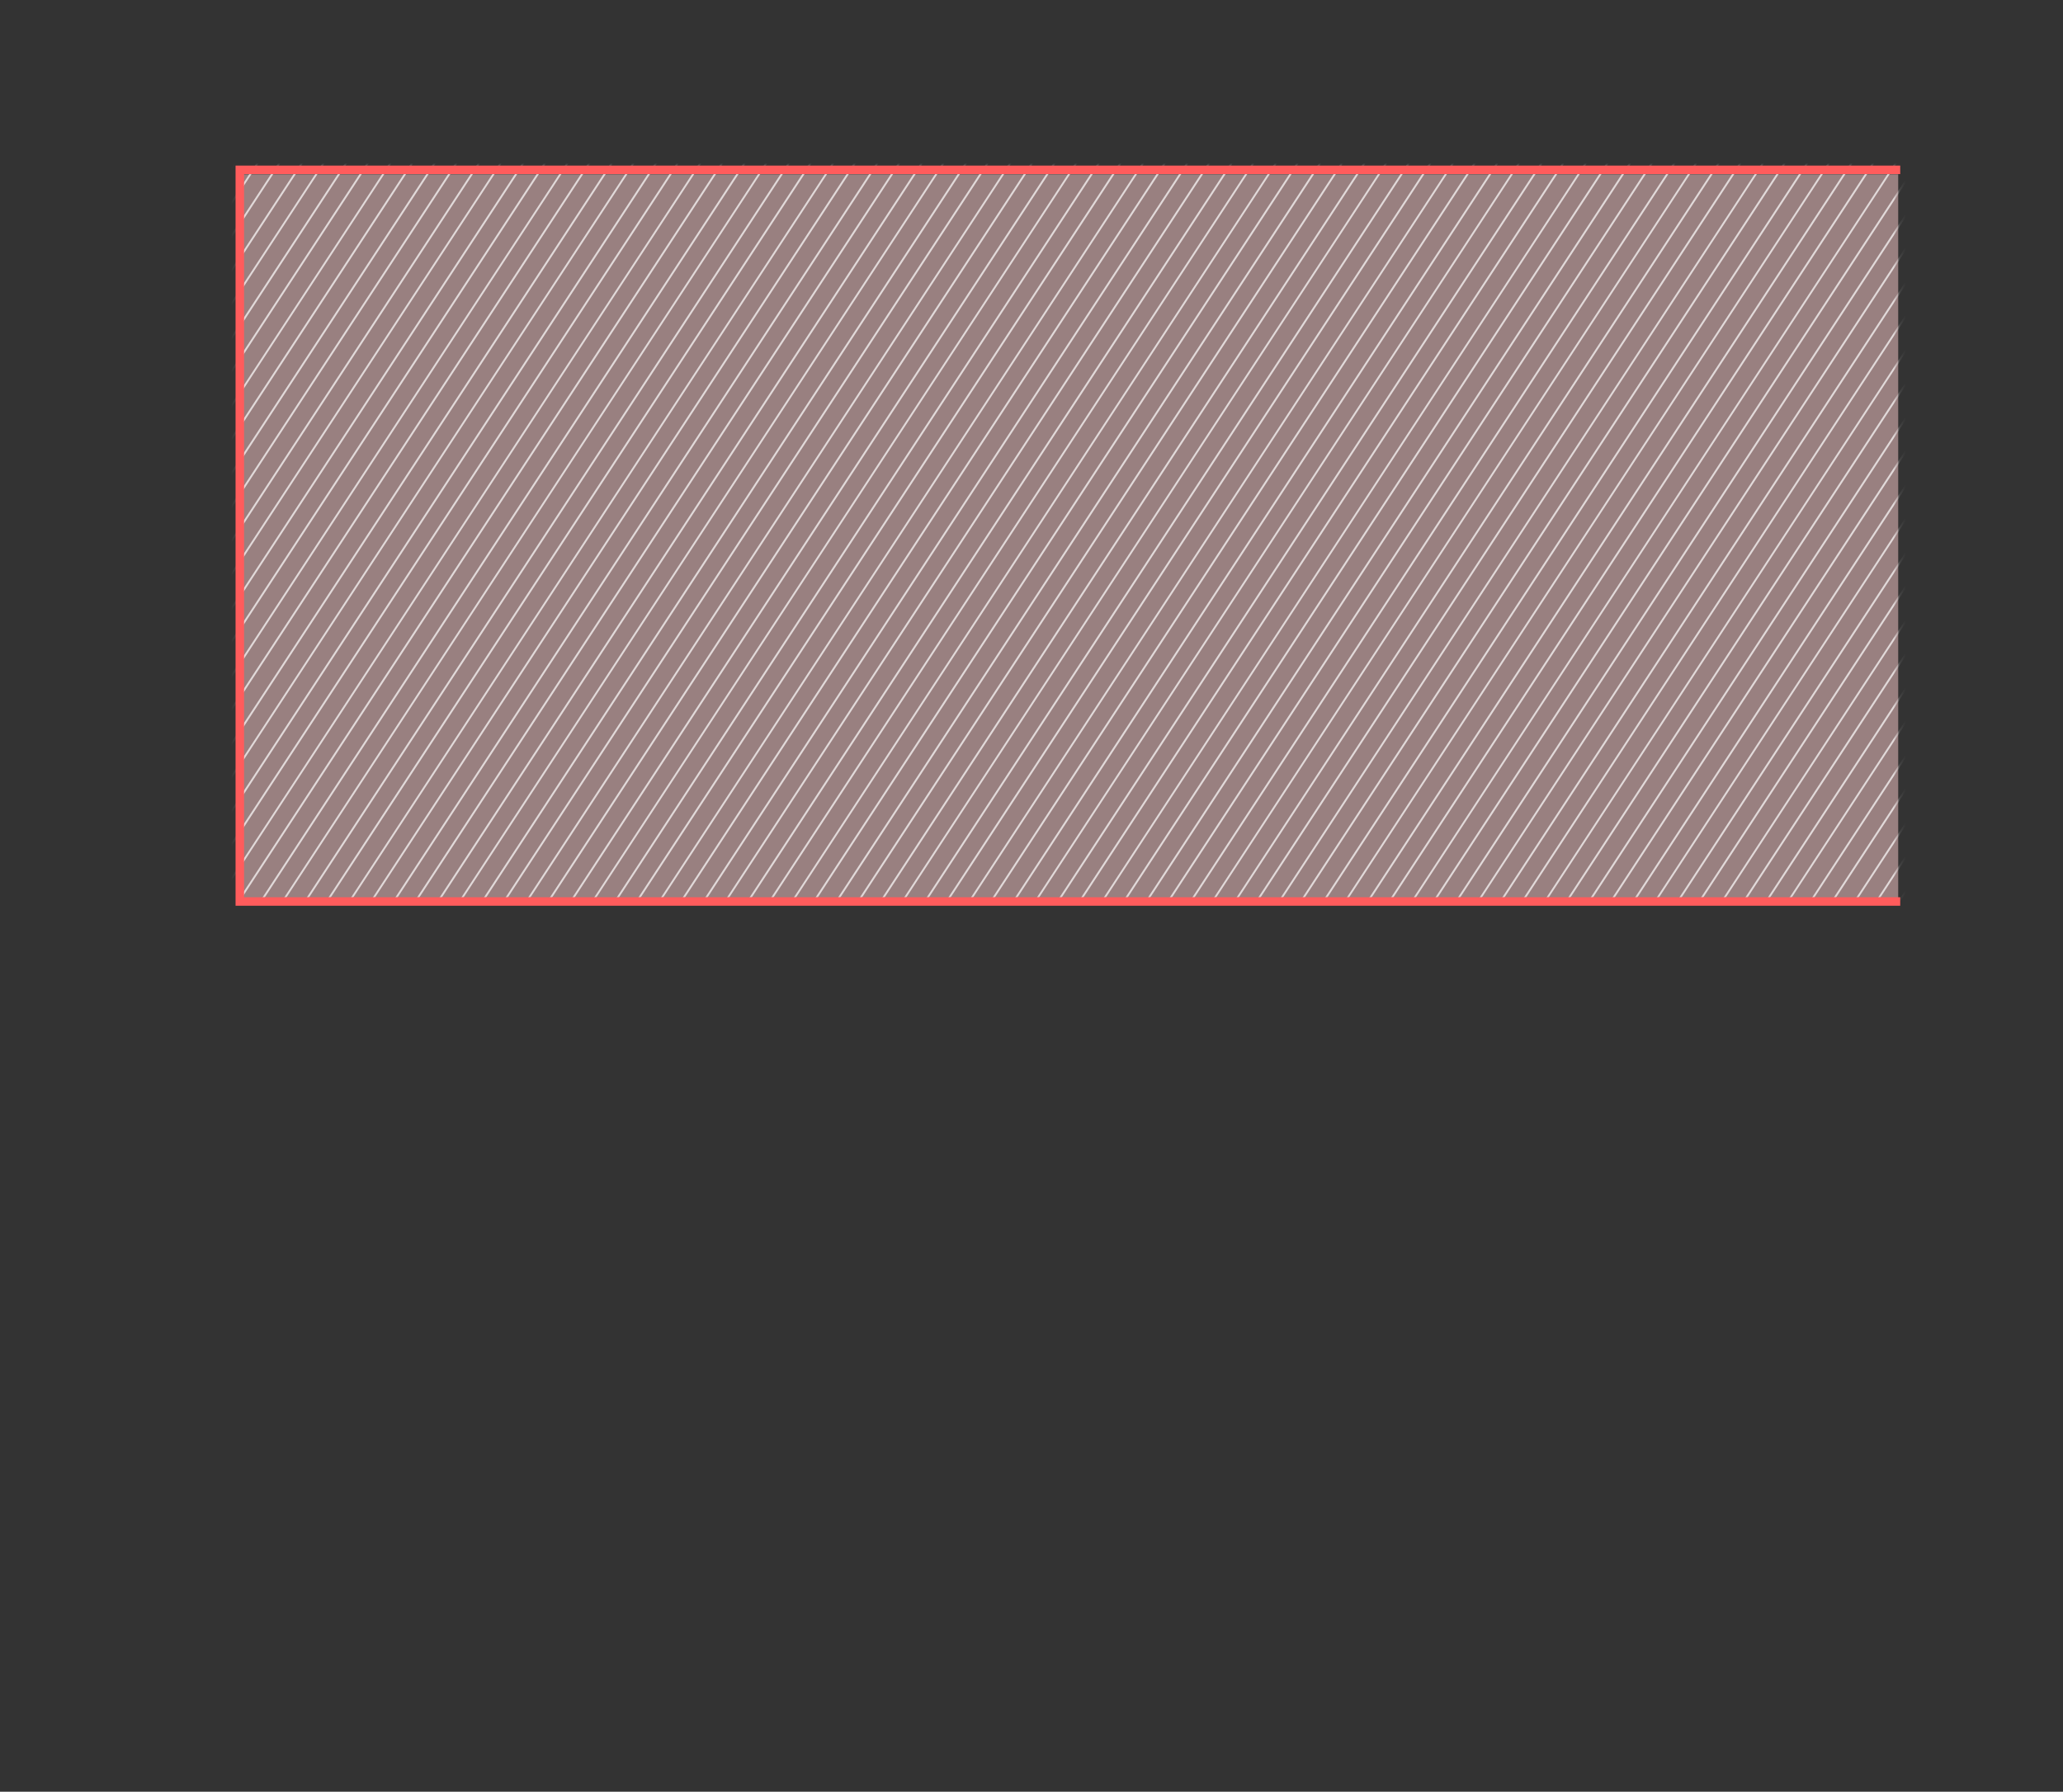 <svg width="335" height="291" viewBox="0 0 335 291" fill="none" xmlns="http://www.w3.org/2000/svg">
<rect x="0" y="0" width="335" height="291" fill="#333333" stroke="none"/>
<path opacity="0.5" d="M308.238 28.314H38.867V146.22H308.238V28.314Z" fill="#FFCFCF"/>
<mask id="mask0_1284_115308" style="mask-type:luminance" maskUnits="userSpaceOnUse" x="38" y="27" width="271" height="119">
<path d="M308.112 27.375H38.867V145.966H308.112V27.375Z" fill="white"/>
</mask>
<g mask="url(#mask0_1284_115308)">
<g opacity="0.7">
<path d="M358.392 25.883L238.633 208.759H238.993L358.392 26.437V25.883Z" fill="white"/>
<path d="M358.392 36.855L245.816 208.758H246.185L358.392 37.418V36.855Z" fill="white"/>
<path d="M358.392 47.838L253.009 208.759H253.377L358.392 48.392V47.838Z" fill="white"/>
<path d="M358.392 58.812L260.201 208.76H260.562L358.392 59.375V58.812Z" fill="white"/>
<path d="M358.392 69.793L267.385 208.758H267.753L358.392 70.356V69.793Z" fill="white"/>
<path d="M358.391 80.775L274.576 208.759H274.945L358.391 81.33V80.775Z" fill="white"/>
<path d="M358.391 91.75L281.769 208.76H282.129L358.391 92.312V91.75Z" fill="white"/>
<path d="M358.392 102.73L288.953 208.758H289.322L358.392 103.285V102.73Z" fill="white"/>
<path d="M358.391 113.705L296.145 208.759H296.513L358.391 114.268V113.705Z" fill="white"/>
<path d="M358.392 124.688L303.337 208.76H303.706L358.392 125.25V124.688Z" fill="white"/>
<path d="M42.349 25.426L-77.713 208.759H-77.353L42.71 25.426H42.349Z" fill="white"/>
<path d="M49.533 25.426L-70.529 208.759H-70.161L49.901 25.426H49.533Z" fill="white"/>
<path d="M56.725 25.426L-63.337 208.759H-62.968L57.094 25.426H56.725Z" fill="white"/>
<path d="M63.917 25.426L-56.145 208.759H-55.785L64.277 25.426H63.917Z" fill="white"/>
<path d="M71.101 25.426L-48.961 208.759H-48.592L71.47 25.426H71.101Z" fill="white"/>
<path d="M78.294 25.426L-41.769 208.759H-41.4L78.662 25.426H78.294Z" fill="white"/>
<path d="M85.485 25.426L-34.577 208.759H-34.217L85.854 25.426H85.485Z" fill="white"/>
<path d="M92.678 25.426L-27.393 208.759H-27.024L93.038 25.426H92.678Z" fill="white"/>
<path d="M99.861 25.426L-20.201 208.759H-19.833L100.23 25.426H99.861Z" fill="white"/>
<path d="M107.053 25.426L-13.009 208.759H-12.64L107.422 25.426H107.053Z" fill="white"/>
<path d="M114.246 25.426L-5.816 208.759H-5.456L114.606 25.426H114.246Z" fill="white"/>
<path d="M121.429 25.426L1.367 208.759H1.736L121.798 25.426H121.429Z" fill="white"/>
<path d="M128.622 25.426L8.56 208.759H8.928L128.99 25.426H128.622Z" fill="white"/>
<path d="M135.814 25.426L15.752 208.759H16.112L136.175 25.426H135.814Z" fill="white"/>
<path d="M142.997 25.426L22.935 208.759H23.303L143.365 25.426H142.997Z" fill="white"/>
<path d="M150.19 25.426L30.128 208.759H30.497L150.559 25.426H150.19Z" fill="white"/>
<path d="M157.381 25.426L37.319 208.759H37.688L157.75 25.426H157.381Z" fill="white"/>
<path d="M164.573 25.426L44.503 208.759H44.871L164.934 25.426H164.573Z" fill="white"/>
<path d="M171.757 25.426L51.695 208.759H52.064L172.126 25.426H171.757Z" fill="white"/>
<path d="M178.95 25.426L58.888 208.759H59.256L179.318 25.426H178.95Z" fill="white"/>
<path d="M186.142 25.426L66.08 208.759H66.441L186.503 25.426H186.142Z" fill="white"/>
<path d="M193.326 25.426L73.264 208.759H73.632L193.694 25.426H193.326Z" fill="white"/>
<path d="M200.517 25.426L80.455 208.759H80.824L200.886 25.426H200.517Z" fill="white"/>
<path d="M207.71 25.426L87.647 208.759H88.008L208.07 25.426H207.71Z" fill="white"/>
<path d="M214.894 25.426L94.832 208.759H95.201L215.263 25.426H214.894Z" fill="white"/>
<path d="M222.087 25.426L102.024 208.759H102.393L222.455 25.426H222.087Z" fill="white"/>
<path d="M229.279 25.426L109.217 208.759H109.585L229.648 25.426H229.279Z" fill="white"/>
<path d="M236.47 25.426L116.408 208.759H116.769L236.831 25.426H236.47Z" fill="white"/>
<path d="M243.654 25.426L123.592 208.759H123.96L244.023 25.426H243.654Z" fill="white"/>
<path d="M250.846 25.426L130.784 208.759H131.153L251.215 25.426H250.846Z" fill="white"/>
<path d="M258.038 25.426L137.976 208.759H138.336L258.398 25.426H258.038Z" fill="white"/>
<path d="M265.222 25.426L145.16 208.759H145.529L265.591 25.426H265.222Z" fill="white"/>
<path d="M272.415 25.426L152.353 208.759H152.721L272.783 25.426H272.415Z" fill="white"/>
<path d="M279.606 25.426L159.544 208.759H159.904L279.975 25.426H279.606Z" fill="white"/>
<path d="M286.798 25.426L166.728 208.759H167.096L287.158 25.426H286.798Z" fill="white"/>
<path d="M293.982 25.426L173.92 208.759H174.289L294.351 25.426H293.982Z" fill="white"/>
<path d="M301.174 25.426L181.112 208.759H181.481L301.543 25.426H301.174Z" fill="white"/>
<path d="M308.366 25.426L188.304 208.759H188.664L308.726 25.426H308.366Z" fill="white"/>
<path d="M315.55 25.426L195.488 208.759H195.857L315.919 25.426H315.55Z" fill="white"/>
<path d="M322.743 25.426L202.681 208.759H203.049L323.111 25.426H322.743Z" fill="white"/>
<path d="M329.934 25.426L209.872 208.759H210.232L330.295 25.426H329.934Z" fill="white"/>
<path d="M337.119 25.426L217.057 208.759H217.425L337.487 25.426H337.119Z" fill="white"/>
<path d="M344.311 25.426L224.249 208.759H224.618L344.68 25.426H344.311Z" fill="white"/>
<path d="M351.503 25.426L231.44 208.759H231.809L351.871 25.426H351.503Z" fill="white"/>
<path d="M358.392 31.264L242.155 208.759H242.524L358.392 31.826V31.264Z" fill="white"/>
<path d="M358.391 42.244L249.347 208.758H249.707L358.391 42.798V42.244Z" fill="white"/>
<path d="M358.391 53.219L256.53 208.759H256.899L358.391 53.781V53.219Z" fill="white"/>
<path d="M358.391 64.201L263.723 208.759H264.091L358.391 64.756V64.201Z" fill="white"/>
<path d="M358.392 75.174L270.915 208.758H271.275L358.392 75.736V75.174Z" fill="white"/>
<path d="M358.391 86.156L278.099 208.759H278.467L358.391 86.719V86.156Z" fill="white"/>
<path d="M358.392 97.139L285.291 208.759H285.66L358.392 97.693V97.139Z" fill="white"/>
<path d="M358.392 108.111L292.483 208.758H292.852L358.392 108.674V108.111Z" fill="white"/>
<path d="M358.391 119.094L299.675 208.759H300.035L358.391 119.648V119.094Z" fill="white"/>
<path d="M358.392 130.068L306.859 208.76H307.228L358.392 130.631V130.068Z" fill="white"/>
<path d="M38.679 25.426L-81.383 208.759H-81.014L39.048 25.426H38.679Z" fill="white"/>
<path d="M45.872 25.426L-74.19 208.759H-73.822L46.24 25.426H45.872Z" fill="white"/>
<path d="M53.063 25.426L-66.999 208.759H-66.639L53.423 25.426H53.063Z" fill="white"/>
<path d="M60.248 25.426L-59.815 208.759H-59.446L60.616 25.426H60.248Z" fill="white"/>
<path d="M67.44 25.426L-52.622 208.759H-52.254L67.809 25.426H67.44Z" fill="white"/>
<path d="M74.632 25.426L-45.431 208.759H-45.07L75 25.426H74.632Z" fill="white"/>
<path d="M81.823 25.426L-38.247 208.759H-37.879L82.184 25.426H81.823Z" fill="white"/>
<path d="M89.007 25.426L-31.055 208.759H-30.686L89.376 25.426H89.007Z" fill="white"/>
<path d="M96.2 25.426L-23.862 208.759H-23.494L96.568 25.426H96.2Z" fill="white"/>
<path d="M103.391 25.426L-16.671 208.759H-16.311L103.752 25.426H103.391Z" fill="white"/>
<path d="M110.576 25.426L-9.486 208.759H-9.118L110.944 25.426H110.576Z" fill="white"/>
<path d="M117.768 25.426L-2.294 208.759H-1.925L118.137 25.426H117.768Z" fill="white"/>
<path d="M124.96 25.426L4.897 208.759H5.258L125.32 25.426H124.96Z" fill="white"/>
<path d="M132.144 25.426L12.082 208.759H12.451L132.513 25.426H132.144Z" fill="white"/>
<path d="M139.336 25.426L19.282 208.759H19.643L139.705 25.426H139.336Z" fill="white"/>
<path d="M146.528 25.426L26.466 208.759H26.834L146.897 25.426H146.528Z" fill="white"/>
<path d="M153.72 25.426L33.658 208.759H34.019L154.081 25.426H153.72Z" fill="white"/>
<path d="M160.903 25.426L40.841 208.759H41.209L161.272 25.426H160.903Z" fill="white"/>
<path d="M168.096 25.426L48.034 208.759H48.403L168.465 25.426H168.096Z" fill="white"/>
<path d="M175.288 25.426L55.226 208.759H55.586L175.648 25.426H175.288Z" fill="white"/>
<path d="M182.471 25.426L62.409 208.759H62.778L182.84 25.426H182.471Z" fill="white"/>
<path d="M189.665 25.426L69.603 208.759H69.971L190.033 25.426H189.665Z" fill="white"/>
<path d="M196.857 25.426L76.795 208.759H77.155L197.226 25.426H196.857Z" fill="white"/>
<path d="M204.048 25.426L83.978 208.759H84.346L204.408 25.426H204.048Z" fill="white"/>
<path d="M211.233 25.426L91.171 208.759H91.54L211.602 25.426H211.233Z" fill="white"/>
<path d="M218.425 25.426L98.363 208.759H98.732L218.794 25.426H218.425Z" fill="white"/>
<path d="M225.617 25.426L105.555 208.759H105.915L225.977 25.426H225.617Z" fill="white"/>
<path d="M232.8 25.426L112.738 208.759H113.107L233.169 25.426H232.8Z" fill="white"/>
<path d="M239.993 25.426L119.931 208.759H120.299L240.361 25.426H239.993Z" fill="white"/>
<path d="M247.184 25.426L127.122 208.759H127.482L247.545 25.426H247.184Z" fill="white"/>
<path d="M254.369 25.426L134.307 208.759H134.675L254.737 25.426H254.369Z" fill="white"/>
<path d="M261.561 25.426L141.499 208.759H141.868L261.93 25.426H261.561Z" fill="white"/>
<path d="M268.753 25.426L148.69 208.759H149.059L269.121 25.426H268.753Z" fill="white"/>
<path d="M275.945 25.426L155.883 208.759H156.243L276.305 25.426H275.945Z" fill="white"/>
<path d="M283.129 25.426L163.066 208.759H163.435L283.497 25.426H283.129Z" fill="white"/>
<path d="M290.321 25.426L170.259 208.759H170.627L290.69 25.426H290.321Z" fill="white"/>
<path d="M297.512 25.426L177.45 208.759H177.811L297.873 25.426H297.512Z" fill="white"/>
<path d="M304.697 25.426L184.635 208.759H185.003L305.066 25.426H304.697Z" fill="white"/>
<path d="M311.889 25.426L191.827 208.759H192.196L312.258 25.426H311.889Z" fill="white"/>
<path d="M319.081 25.426L199.019 208.759H199.379L319.449 25.426H319.081Z" fill="white"/>
<path d="M326.273 25.426L206.203 208.759H206.572L326.634 25.426H326.273Z" fill="white"/>
<path d="M333.458 25.426L213.396 208.759H213.764L333.826 25.426H333.458Z" fill="white"/>
<path d="M340.649 25.426L220.587 208.759H220.956L341.018 25.426H340.649Z" fill="white"/>
<path d="M347.841 25.426L227.779 208.759H228.14L348.202 25.426H347.841Z" fill="white"/>
<path d="M355.025 25.426L234.963 208.759H235.332L355.394 25.426H355.025Z" fill="white"/>
</g>
</g>
<path d="M308.567 146.416H38.941V27.584H308.567" stroke="#FF5C5C" stroke-width="1.38" stroke-miterlimit="10"/>
</svg>
